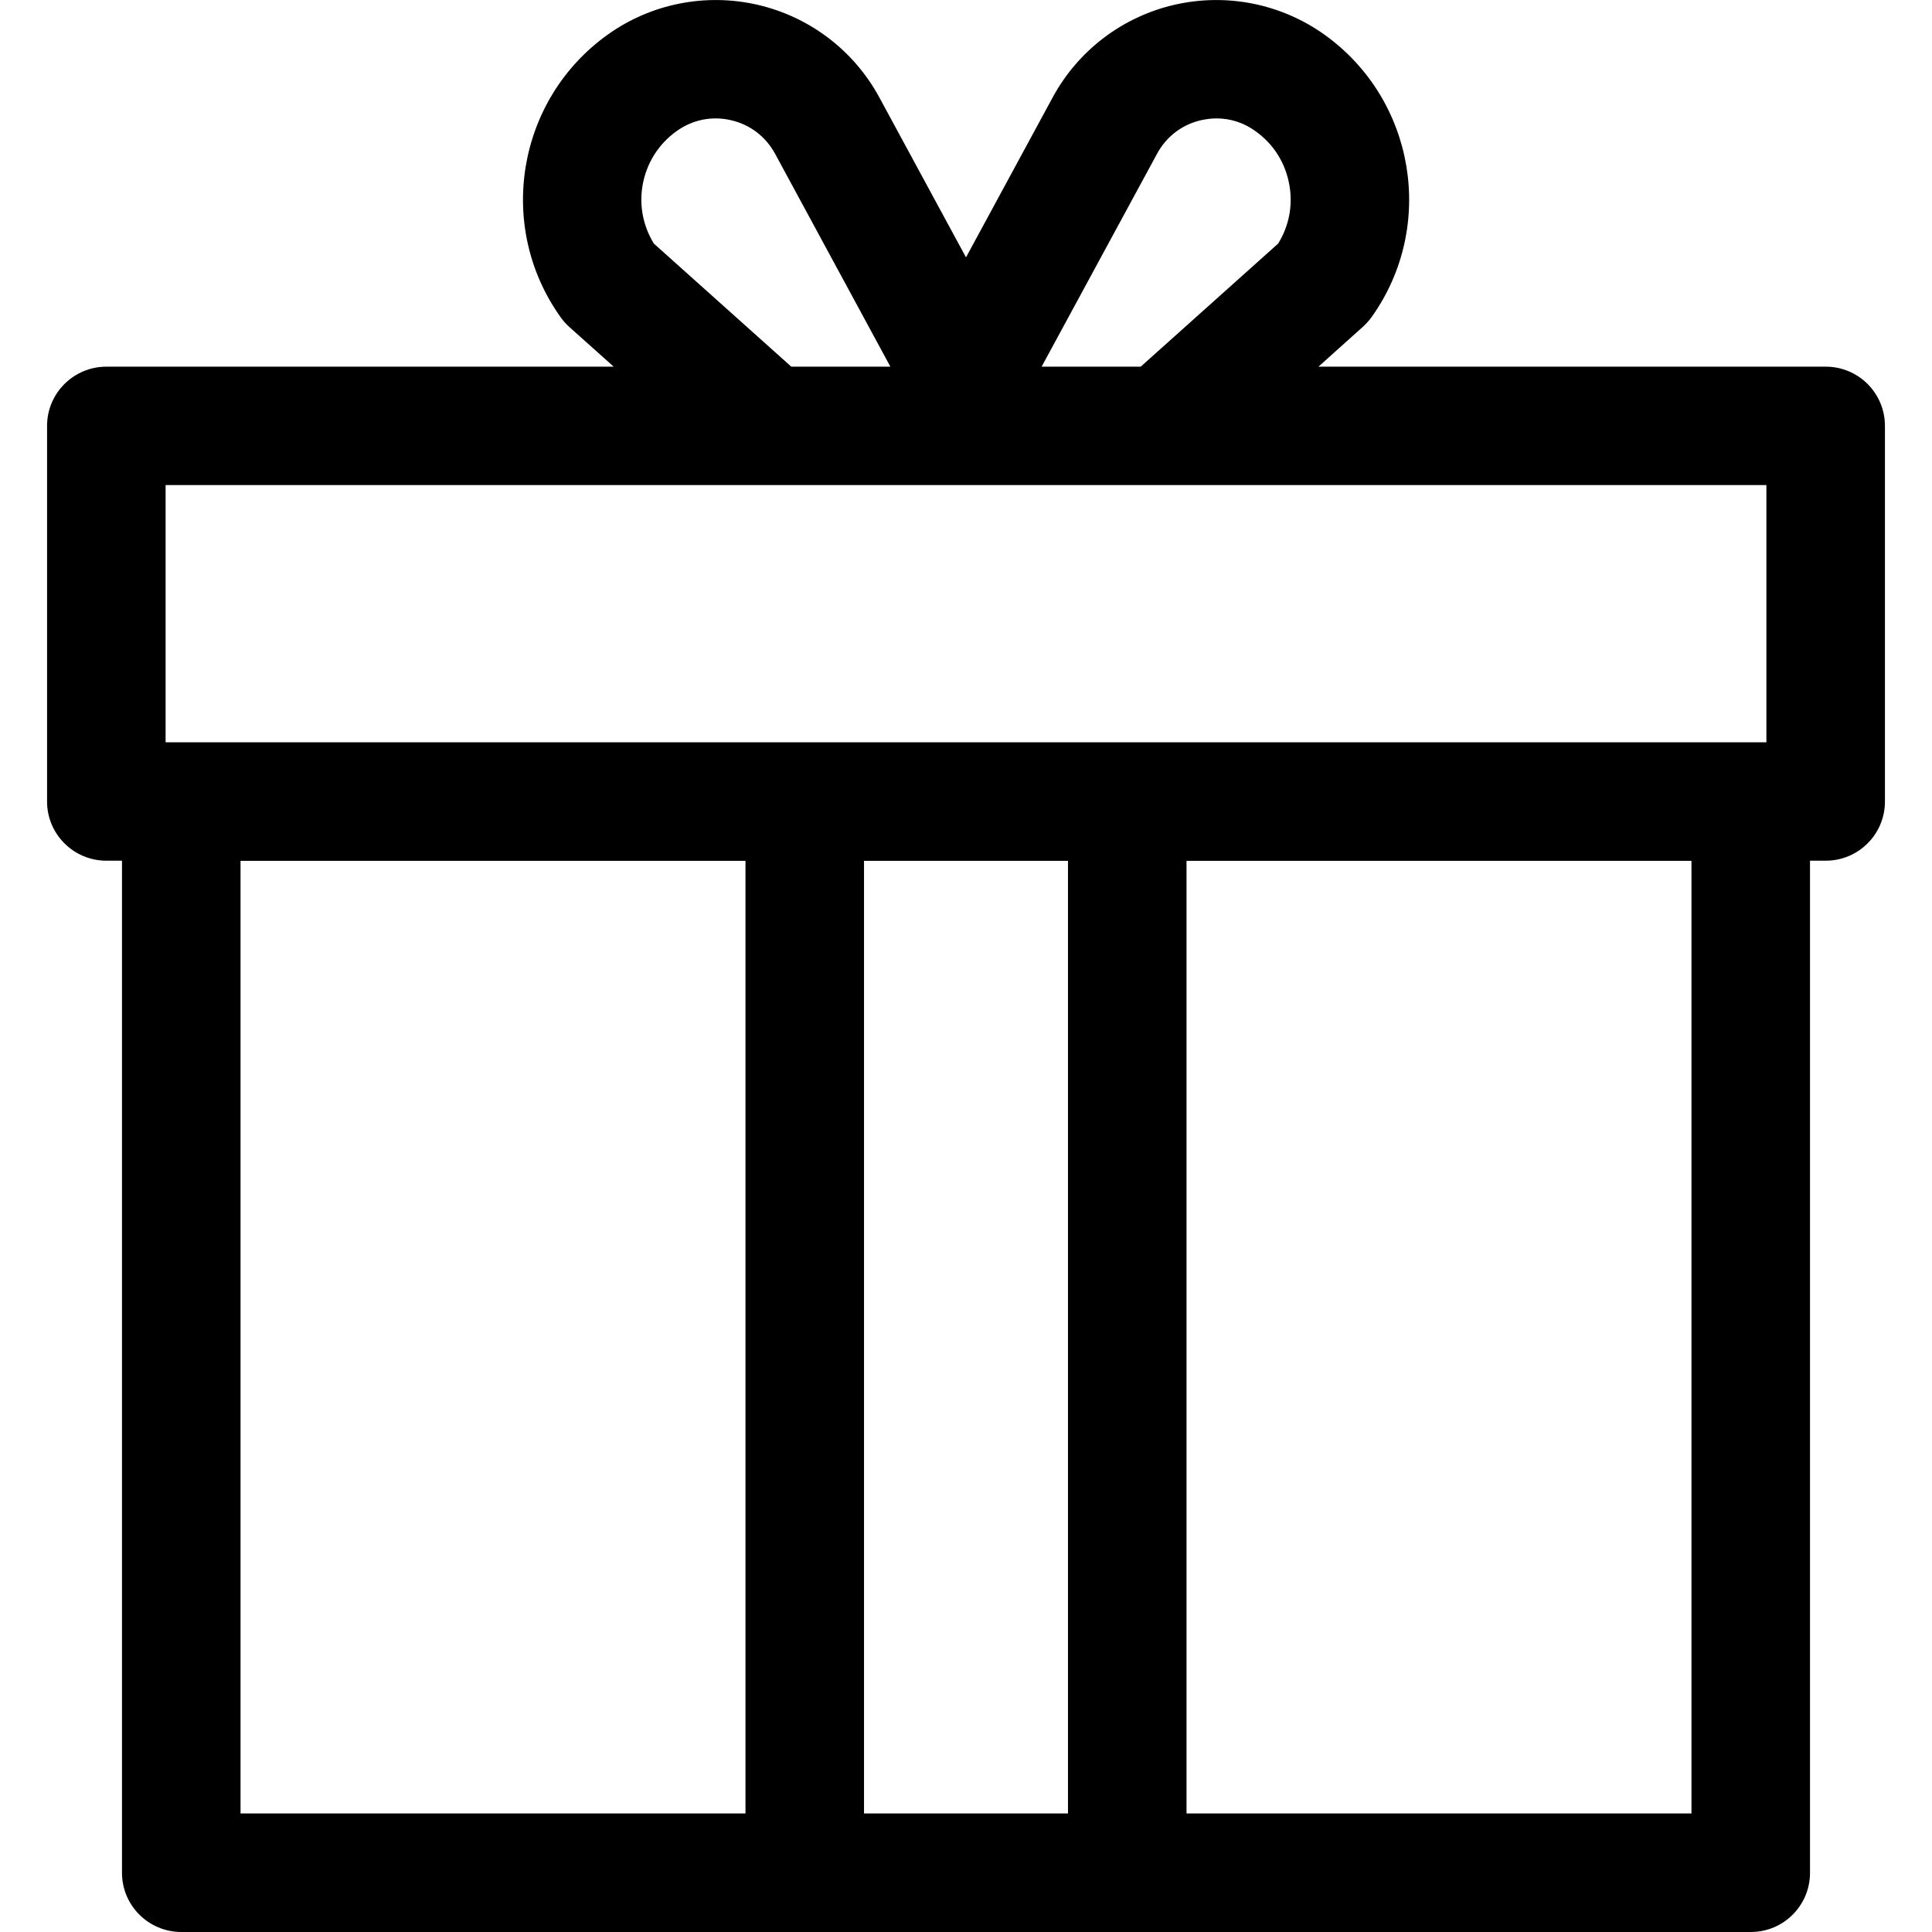 <svg width="14" height="14" viewBox="0 0 14 14" fill="none" xmlns="http://www.w3.org/2000/svg">
<g clip-path="url(#clip0_86_2223)">
<path d="M13.23 2.657H9.554L9.875 2.369C9.899 2.347 9.92 2.324 9.939 2.298C10.409 1.639 10.255 0.72 9.596 0.25C9.281 0.026 8.886 -0.052 8.509 0.035C8.133 0.122 7.812 0.366 7.628 0.706L7 1.865L6.372 0.706C6.188 0.366 5.867 0.122 5.491 0.035C5.115 -0.052 4.719 0.026 4.405 0.25C3.746 0.72 3.592 1.639 4.062 2.298C4.08 2.324 4.101 2.347 4.125 2.369L4.447 2.657H0.771C0.534 2.657 0.341 2.849 0.341 3.086V5.808C0.341 6.045 0.534 6.237 0.771 6.237H0.884V13.571C0.884 13.808 1.077 14 1.314 14H12.687C12.924 14 13.116 13.808 13.116 13.571V6.237H13.23C13.467 6.237 13.659 6.045 13.659 5.808V3.086C13.659 2.849 13.467 2.657 13.23 2.657ZM8.384 1.115C8.451 0.99 8.565 0.903 8.703 0.871C8.741 0.863 8.778 0.858 8.815 0.858C8.916 0.858 9.013 0.889 9.097 0.95C9.23 1.044 9.317 1.184 9.344 1.345C9.369 1.492 9.34 1.639 9.262 1.765L8.266 2.657H7.548L8.384 1.115ZM4.656 1.345C4.683 1.185 4.771 1.044 4.903 0.95C5.019 0.867 5.159 0.839 5.297 0.871C5.436 0.903 5.549 0.99 5.617 1.115L6.452 2.657H5.734L4.738 1.765C4.661 1.639 4.631 1.492 4.656 1.345ZM5.402 13.141H1.743V6.238H5.402V13.141ZM7.739 13.141H6.261V6.238H7.739V13.141ZM12.257 13.141H8.598V6.238H12.257V13.141ZM12.8 5.379H1.2V3.515H12.8V5.379H12.8Z" fill="black"/>
</g>
<defs>
<clipPath id="clip0_86_2223">
<rect width="14" height="14" fill="white"/>
</clipPath>
</defs>
</svg>

